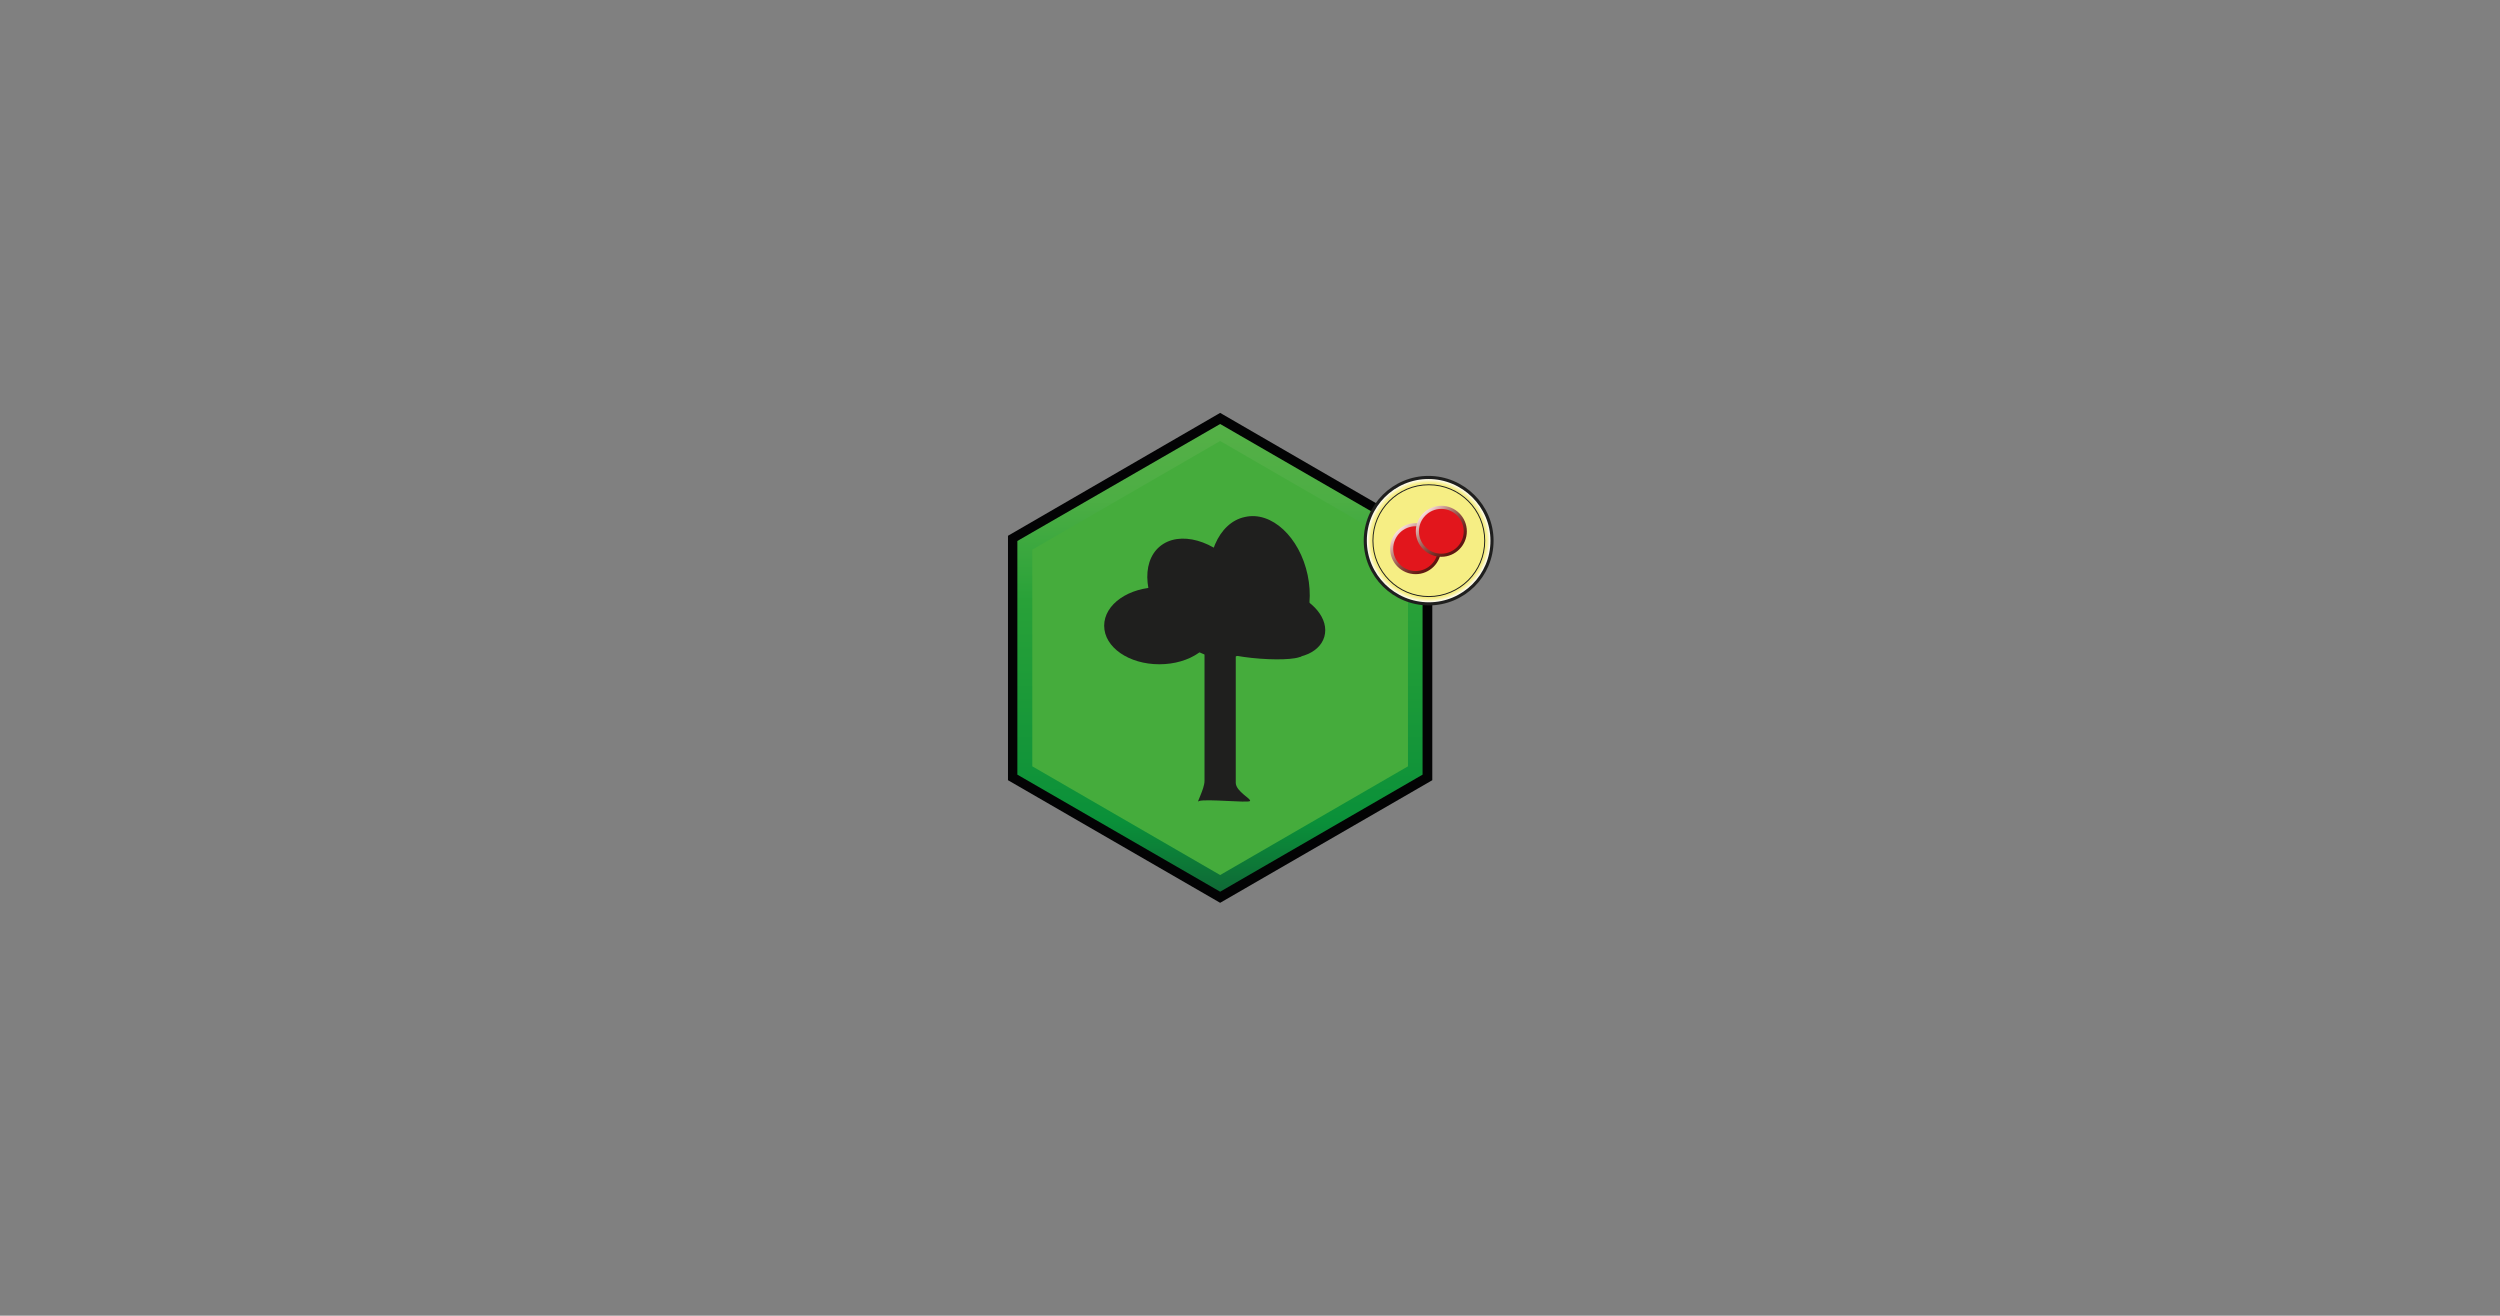 <?xml version="1.0" encoding="UTF-8"?><svg id="a" xmlns="http://www.w3.org/2000/svg" xmlns:xlink="http://www.w3.org/1999/xlink" viewBox="0 0 720 378.91"><rect x="0" y="0" width="720" height="378.91" fill="#808080" stroke="none"/><defs><style>.h,.i,.j{stroke-width:.9px;}.h,.i,.j,.k{stroke-miterlimit:10;}.h,.k{fill:none;stroke:#1f1f1e;}.l{fill:#fff;opacity:0;}.m{fill:#45ac3c;}.n{fill:#1f1f1e;}.i{stroke:url(#g);}.i,.j{fill:#e2161c;}.j{stroke:url(#f);}.o{fill:url(#e);}.k{stroke-width:.28px;}.p{fill:url(#c);}.q{fill:#030304;}</style><linearGradient id="c" x1="351.35" y1="118.45" x2="351.35" y2="253.15" gradientTransform="translate(0 375.25) scale(1 -1)" gradientUnits="userSpaceOnUse"><stop offset="0" stop-color="#0f6936"/><stop offset=".15" stop-color="#0a9039"/><stop offset=".62" stop-color="#28a138"/><stop offset=".65" stop-color="#2da33a"/><stop offset=".84" stop-color="#4dae44"/><stop offset="1" stop-color="#55b047"/></linearGradient><radialGradient id="e" cx="411.45" cy="219.55" fx="411.45" fy="219.55" r="18.23" gradientTransform="translate(0 375.25) scale(1 -1)" gradientUnits="userSpaceOnUse"><stop offset="0" stop-color="#f6ee84"/><stop offset=".78" stop-color="#f6ee84"/><stop offset=".91" stop-color="#f6ee84"/><stop offset=".91" stop-color="#f7ee87"/><stop offset=".94" stop-color="#faf4b7"/><stop offset=".96" stop-color="#fdfadc"/><stop offset=".97" stop-color="#fefcf1"/><stop offset=".99" stop-color="#fffffe"/><stop offset="1" stop-color="#fff"/></radialGradient><linearGradient id="f" x1="412.89" y1="212.05" x2="402.53" y2="222.42" gradientTransform="translate(0 375.25) scale(1 -1)" gradientUnits="userSpaceOnUse"><stop offset="0" stop-color="#5d1512"/><stop offset=".1" stop-color="#611912"/><stop offset=".26" stop-color="#732b23"/><stop offset=".48" stop-color="#914d44"/><stop offset=".73" stop-color="#be8880"/><stop offset="1" stop-color="#fbdede"/></linearGradient><linearGradient id="g" x1="420.29" y1="217.05" x2="409.91" y2="227.44" xlink:href="#f"/></defs><rect class="l" width="720" height="378.91"/><g><g id="b"><polygon class="q" points="351.4 260.01 290.3 224.7 290.3 154.3 351.4 118.91 412.5 154.3 412.5 224.7 351.4 260.01"/><polygon class="p" points="351.4 256.81 293 223.1 293 155.8 351.4 122.11 409.7 155.8 409.7 223.1 351.4 256.81"/><polygon class="m" points="351.4 252.01 297.3 220.7 297.3 158.3 351.4 127.01 405.5 158.3 405.5 220.7 351.4 252.01"/><path class="n" d="M360,230.7c-.6,.6-12.7-.7-14.7,0-1,1,1.6-3.4,1.6-5.8v-43.6h9v44.2c.1,2.5,4.6,4.6,4.1,5.2Z"/><path class="n" d="M356.7,163.8c6.9,8.2,8,18.8,2.4,23.5-5.6,4.7-15.7,1.8-22.7-6.4-6.9-8.2-8-18.8-2.4-23.5s15.8-1.9,22.7,6.4Z"/><path class="n" d="M349.8,180.21c0,6.2-7.1,11.1-15.9,11.1s-15.9-4.9-15.9-11.1,7.1-11.1,15.9-11.1,15.9,4.9,15.9,11.1Z"/><path class="n" d="M376.6,165.6c2.3,10.9-2.1,21.1-9.7,22.7s-15.8-5.8-18.1-16.7,2.1-21.1,9.7-22.7c7.7-1.8,15.8,5.8,18.1,16.7Z"/><path class="n" d="M381.4,183.41c-1.5,5.1-8.6,7.4-16,5.4-7.5-2.2-12.3-7.9-10.8-13.1,1.5-5,8.6-7.5,16-5.4,7.5,2.2,12.3,8,10.8,13.1Z"/><path class="n" d="M375.1,188.6c-.1,1.1-5.5,1.6-12.2,1.1-6.6-.5-12-1.7-11.9-2.9s5.5-1.6,12.2-1.1c6.6,.5,12,1.8,11.9,2.9Z"/></g><g id="d"><path class="o" d="M429.7,155.71c0,10.1-8.2,18.2-18.2,18.2s-18.3-8.1-18.3-18.2,8.2-18.2,18.3-18.2,18.2,8.2,18.2,18.2Z"/><path class="h" d="M429.7,155.71c0,10.1-8.2,18.2-18.2,18.2s-18.3-8.1-18.3-18.2,8.2-18.2,18.2-18.2,18.3,8.2,18.3,18.2Z"/><path class="k" d="M427.6,155.71c0,8.9-7.2,16.1-16.1,16.1s-16.1-7.2-16.1-16.1,7.2-16.1,16.1-16.1,16.1,7.2,16.1,16.1Z"/><path class="j" d="M414.6,158.01c0,3.8-3.1,6.9-6.9,6.9s-6.9-3.1-6.9-6.9,3.1-6.9,6.9-6.9,6.9,3.1,6.9,6.9Z"/><path class="i" d="M422,153.01c0,3.8-3.1,6.9-6.9,6.9s-6.9-3.1-6.9-6.9,3.1-6.9,6.9-6.9,6.9,3.1,6.9,6.9Z"/></g></g></svg>